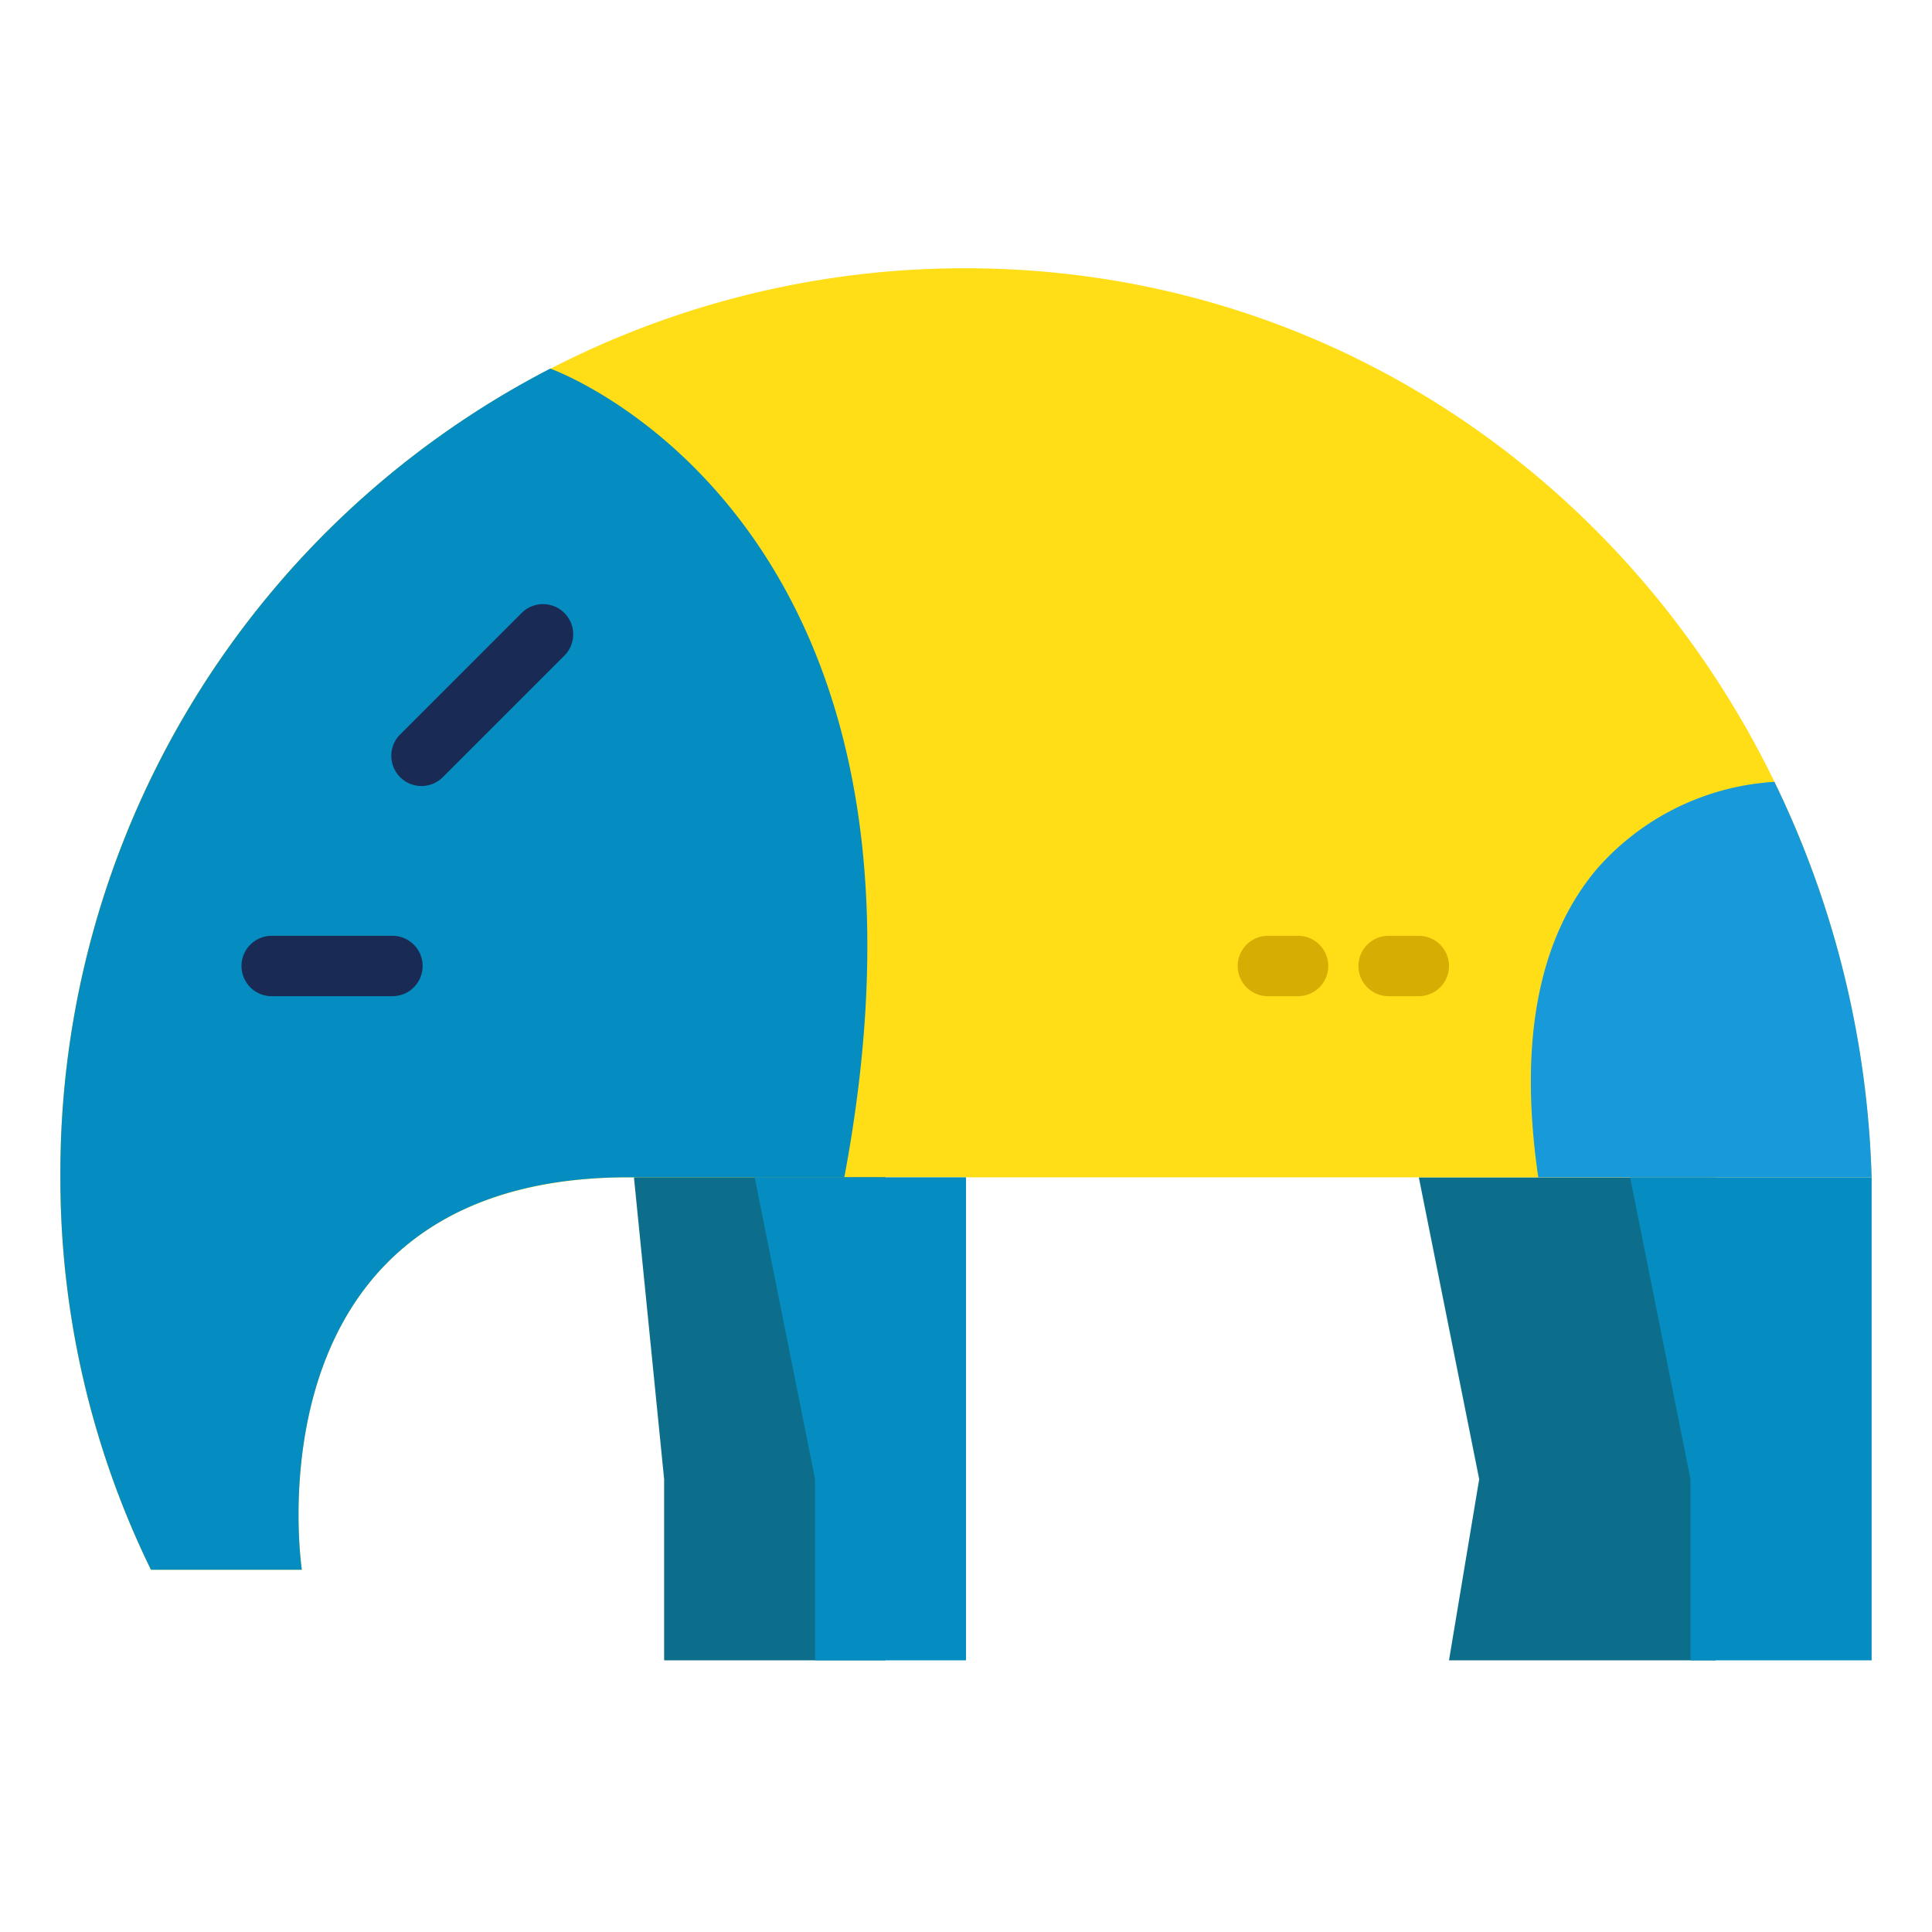 <svg id="Layer_2" height="512" viewBox="0 0 64 64" width="512" xmlns="http://www.w3.org/2000/svg" data-name="Layer 2"><path d="m48 55 1-6-2-10h9.833v16z" fill="#0d6e8c"/><path d="m22 55v-6l-1-10 8.333-1.083v17.083z" fill="#0d6e8c"/><path d="m31.962 8.886a29.958 29.958 0 0 0 -29.962 30.114 29.435 29.435 0 0 0 3 13h5s-2-13.092 11-13h41c-.527-16.562-13.385-30.114-30.038-30.114z" fill="#ffde17"/><path d="m56 55v-6l-2-10h8v16z" fill="#058cc1"/><path d="m27 55v-6l-2-10h7v16z" fill="#058cc1"/><path d="m50.957 39c-.654-4.484 0-7.925 1.952-10.227a8.5 8.5 0 0 1 5.871-2.873 32.037 32.037 0 0 1 3.22 13.1z" fill="#1799da"/><path d="m10 52h-5a29.565 29.565 0 0 1 -3-13 30 30 0 0 1 16.229-26.79c.565.208 13.768 5.334 9.74 26.79h-7.169c-3.682 0-6.5 1.1-8.369 3.259-3.314 3.831-2.439 9.69-2.431 9.749z" fill="#058cc1"/><path d="m13 33h-4a1 1 0 0 1 0-2h4a1 1 0 0 1 0 2z" fill="#192b54"/><path d="m13.962 26.038a1 1 0 0 1 -.707-1.707l4.038-4.038a1 1 0 0 1 1.414 1.414l-4.038 4.038a1 1 0 0 1 -.707.293z" fill="#192b54"/><g fill="#d6ae03"><path d="m43 33h-1a1 1 0 0 1 0-2h1a1 1 0 0 1 0 2z"/><path d="m47 33h-1a1 1 0 0 1 0-2h1a1 1 0 0 1 0 2z"/></g></svg>